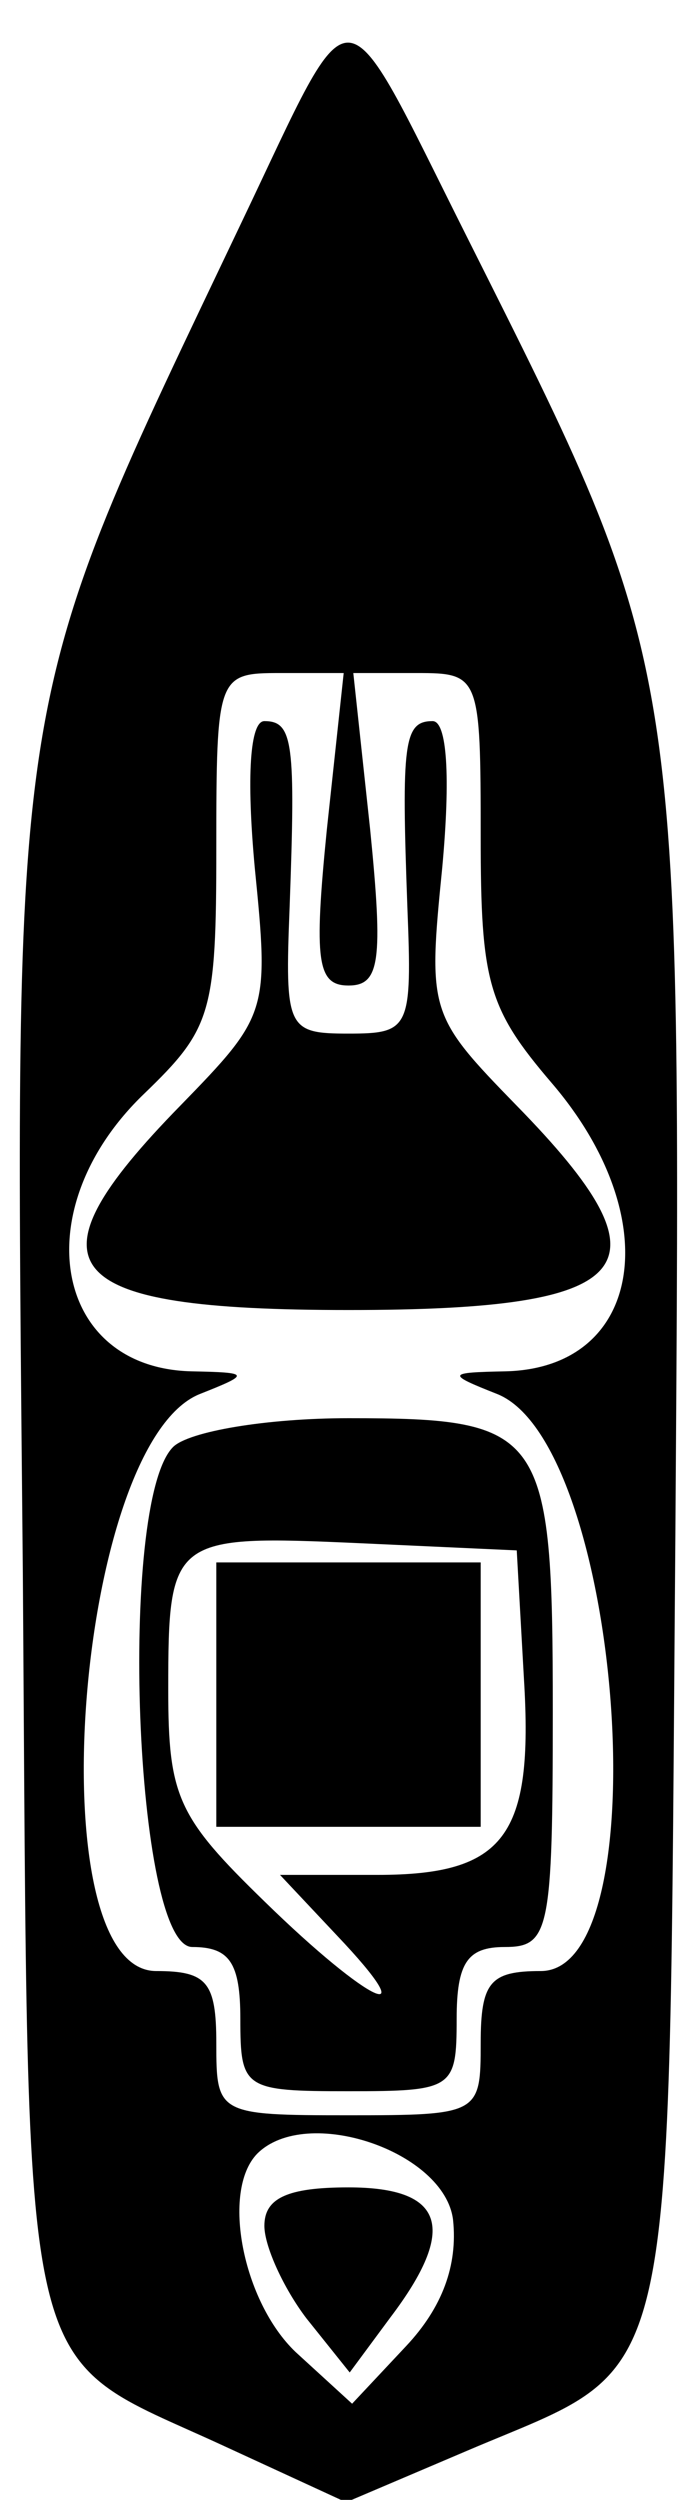 <?xml version="1.0" standalone="no"?>
<!DOCTYPE svg PUBLIC "-//W3C//DTD SVG 20010904//EN"
 "http://www.w3.org/TR/2001/REC-SVG-20010904/DTD/svg10.dtd">
<svg version="1.0" xmlns="http://www.w3.org/2000/svg"
 width="29pt" height="104pt" viewBox="0 0 29 104"
 preserveAspectRatio="xMidYMid meet">
<g transform="translate(0,104) scale(0.05,-0.05)"
fill="#000000" stroke="none">
<path d="M201 1895 c-195 -410 -189 -371 -182 -1123 5 -695 -6 -647 167 -727
l102 -47 101 43 c178 76 167 29 173 761 5 735 7 721 -173 1080 -108 215 -92
214 -188 13z m71 -505 c-11 -110 -8 -130 18 -130 26 0 29 20 18 130 l-14 130
53 0 c52 0 53 -2 53 -136 0 -121 6 -143 59 -205 96 -112 76 -237 -38 -240 -49
-1 -50 -2 -7 -19 103 -42 136 -480 36 -480 -42 0 -50 -9 -50 -60 0 -59 -1 -60
-110 -60 -109 0 -110 1 -110 60 0 51 -8 60 -50 60 -100 0 -67 438 36 480 43
17 42 18 -7 19 -115 3 -138 136 -39 231 56 54 60 67 60 204 0 144 1 146 53
146 l53 0 -14 -130z m105 -1157 c4 -38 -9 -73 -39 -105 l-45 -48 -47 43 c-44
42 -62 134 -32 165 41 41 156 2 163 -55z"/>
<path d="M212 1358 c12 -120 11 -123 -62 -198 -132 -135 -103 -170 140 -170
243 0 272 35 140 170 -73 75 -74 78 -62 198 7 76 4 122 -8 122 -24 0 -26 -18
-21 -155 4 -101 2 -105 -49 -105 -51 0 -53 4 -49 105 5 137 3 155 -21 155 -12
0 -15 -46 -8 -122z"/>
<path d="M144 876 c-46 -46 -32 -416 16 -416 31 0 40 -13 40 -60 0 -58 3 -60
90 -60 87 0 90 2 90 60 0 47 9 60 40 60 37 0 40 13 40 196 0 234 -7 244 -170
244 -68 0 -133 -11 -146 -24z m292 -193 c8 -131 -16 -163 -122 -163 l-81 0 47
-50 c75 -79 28 -58 -60 28 -72 70 -80 87 -80 176 0 127 3 129 159 122 l131 -6
6 -107z"/>
<path d="M180 670 l0 -110 110 0 110 0 0 110 0 110 -110 0 -110 0 0 -110z"/>
<path d="M220 228 c0 -17 16 -52 35 -77 l36 -45 34 46 c56 74 45 108 -35 108
-51 0 -70 -9 -70 -32z"/>
</g>
</svg>
